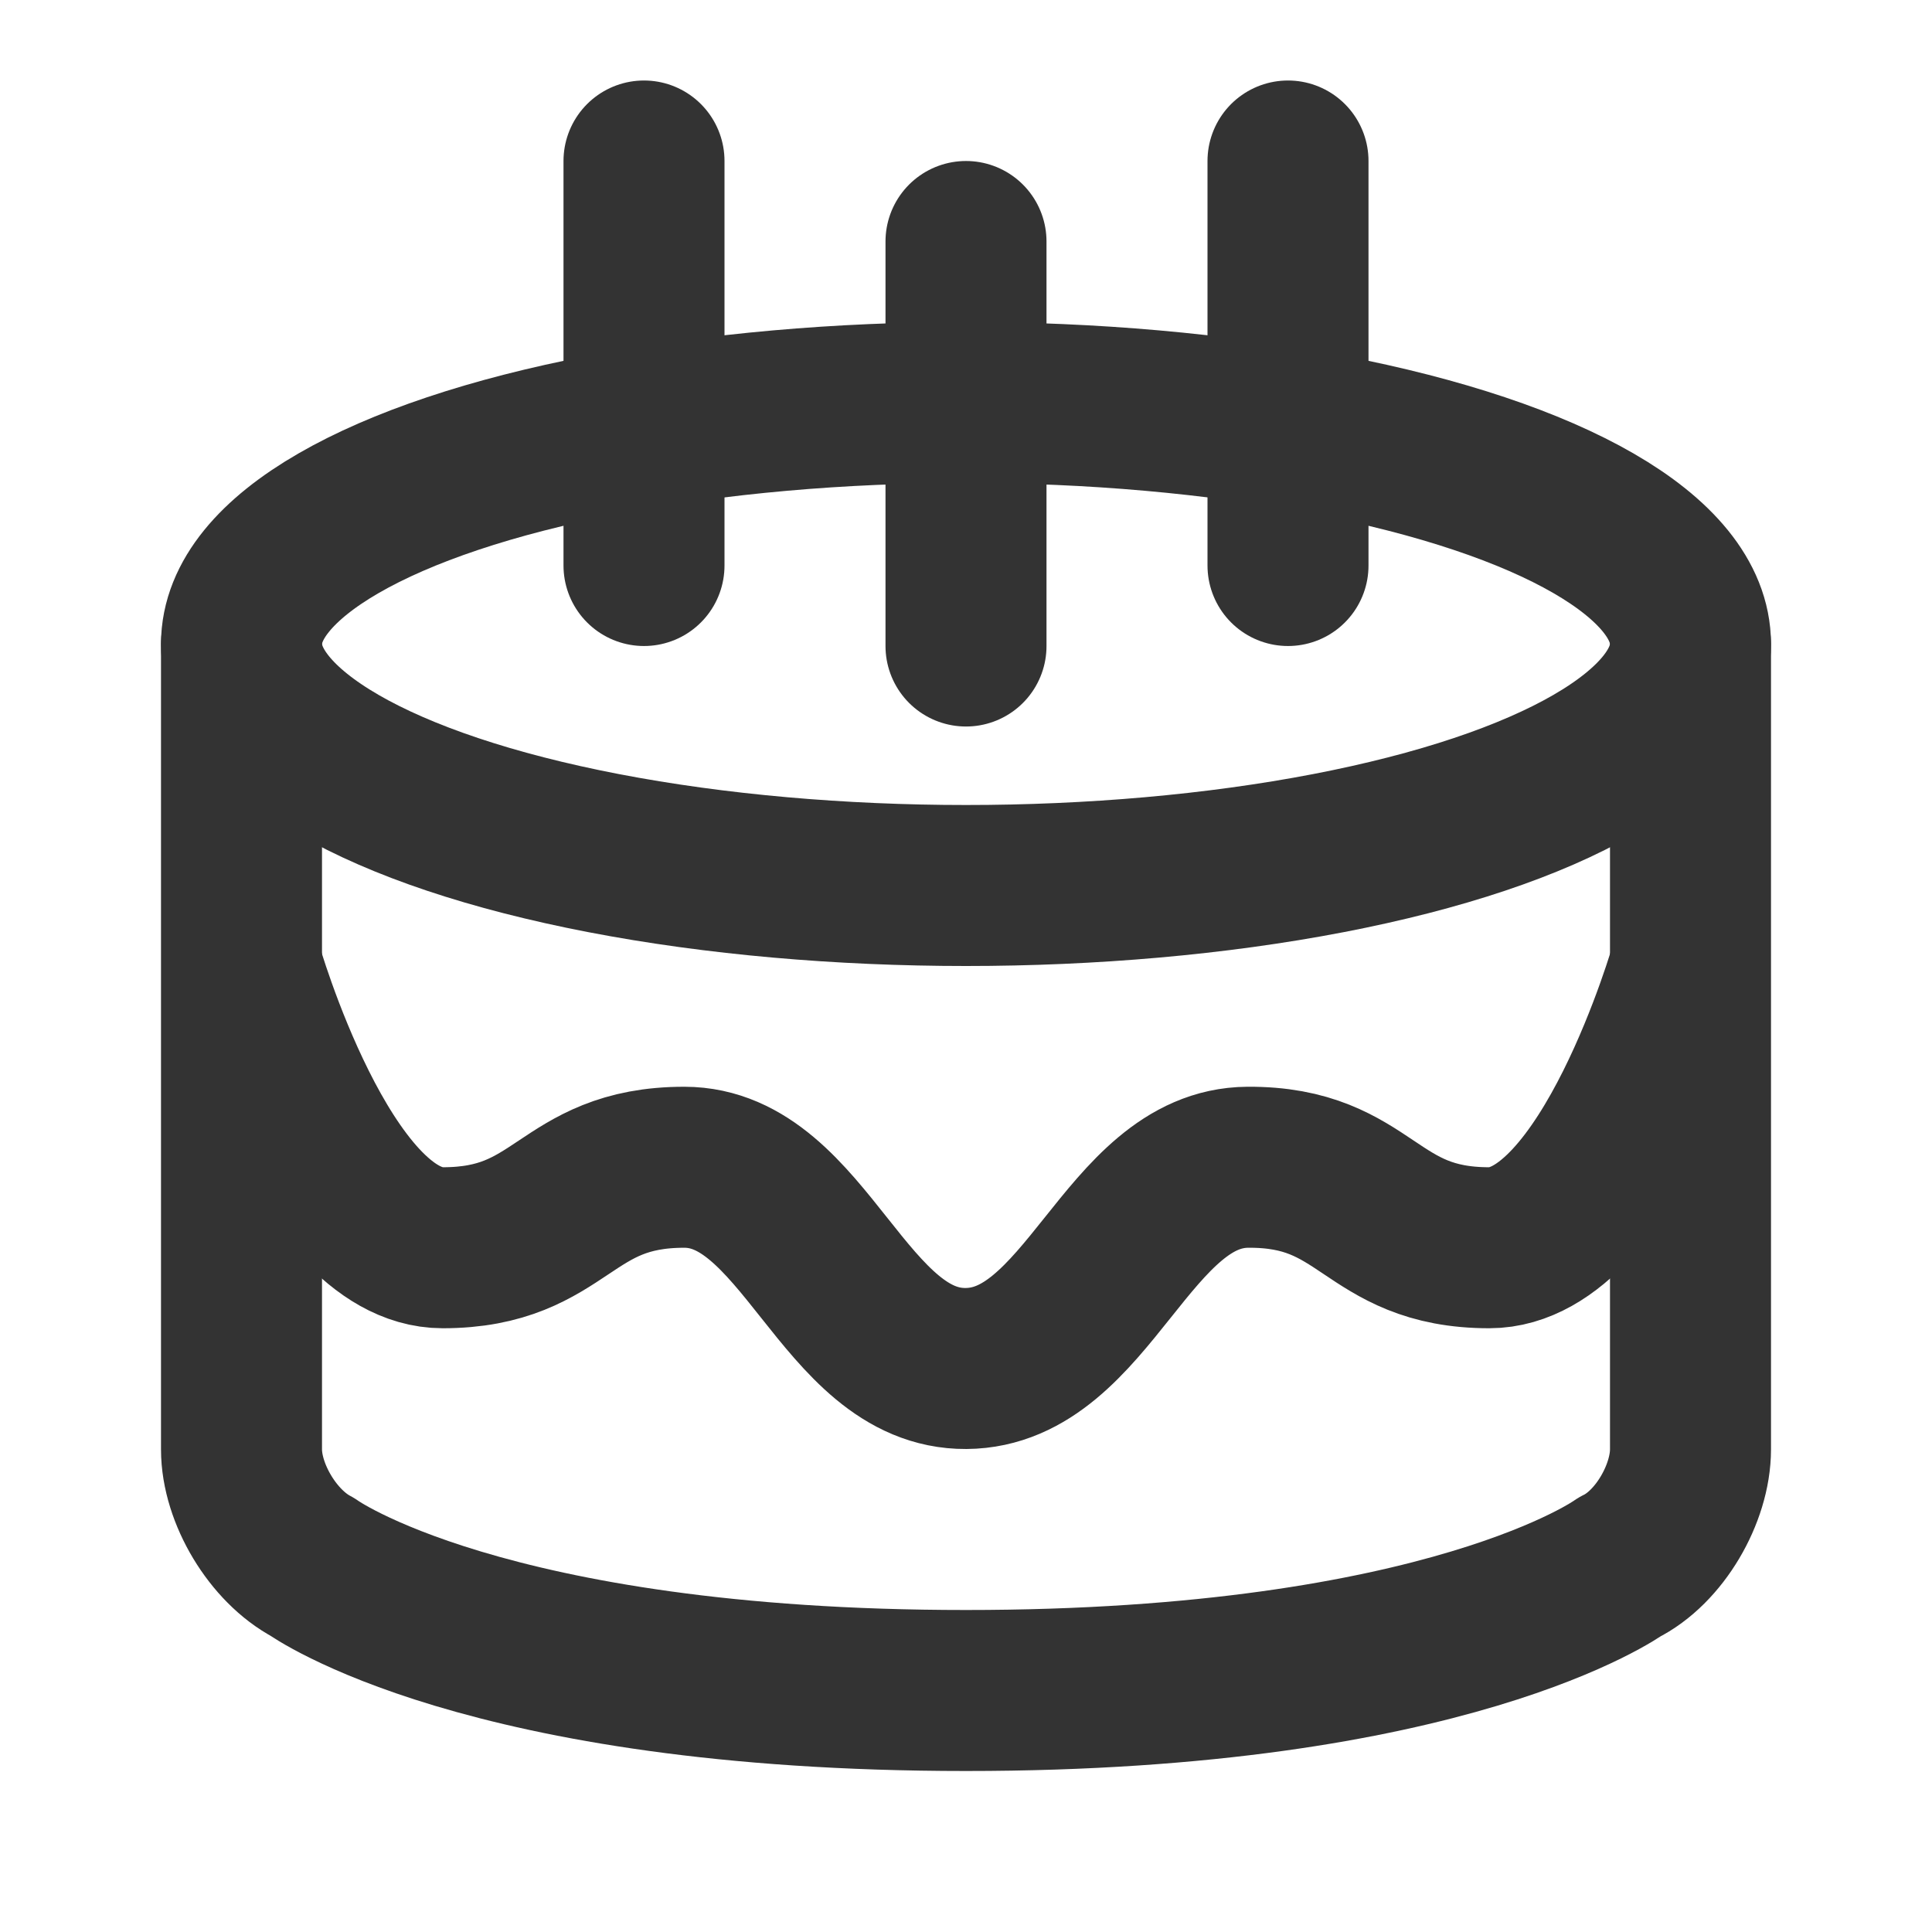 <?xml version="1.0" encoding="UTF-8"?>
<svg width="24px" height="24px" viewBox="0 0 24 24" version="1.1" xmlns="http://www.w3.org/2000/svg" xmlns:xlink="http://www.w3.org/1999/xlink">
    <!-- Generator: Sketch 44.1 (41455) - http://www.bohemiancoding.com/sketch -->
    <title>cake</title>
    <desc>Created with Sketch.</desc>
    <defs></defs>
    <g id="Page-1" stroke="none" stroke-width="1" fill="none" fill-rule="evenodd">
        <g id="Artboard-4" transform="translate(-356, -731)" stroke="#333333" stroke-width="2">
            <g id="288" transform="translate(356, 731)">
                <path d="M21,8 L21,18.004 C21,18.554 20.614,19.222 20.121,19.464 C20.121,19.464 18,21 12,21 C6,21 3.879,19.464 3.879,19.464 C3.393,19.208 3,18.555 3,18.004 L3,8" id="Cake" stroke-linecap="round" stroke-linejoin="round"></path>
                <ellipse id="Top" stroke-linecap="round" stroke-linejoin="round" cx="12" cy="8" rx="9" ry="3"></ellipse>
                <path d="M3,12 C3,12 4,15.5 5.5,15.5 C7,15.5 7,14.5 8.5,14.5 C10,14.5 10.479,17.01 12,17 C13.521,16.99 14,14.51 15.5,14.5 C17,14.49 17,15.5 18.5,15.5 C20,15.5 21,12 21,12" id="Icing"></path>
                <path d="M8,7.025 L8,2" id="Candle-3" stroke-linecap="round"></path>
                <path d="M12,8.025 L12,3" id="Candle-2" stroke-linecap="round"></path>
                <path d="M16,7.025 L16,2" id="Candle-1" stroke-linecap="round"></path>
            </g>
        </g>
    </g>
</svg>